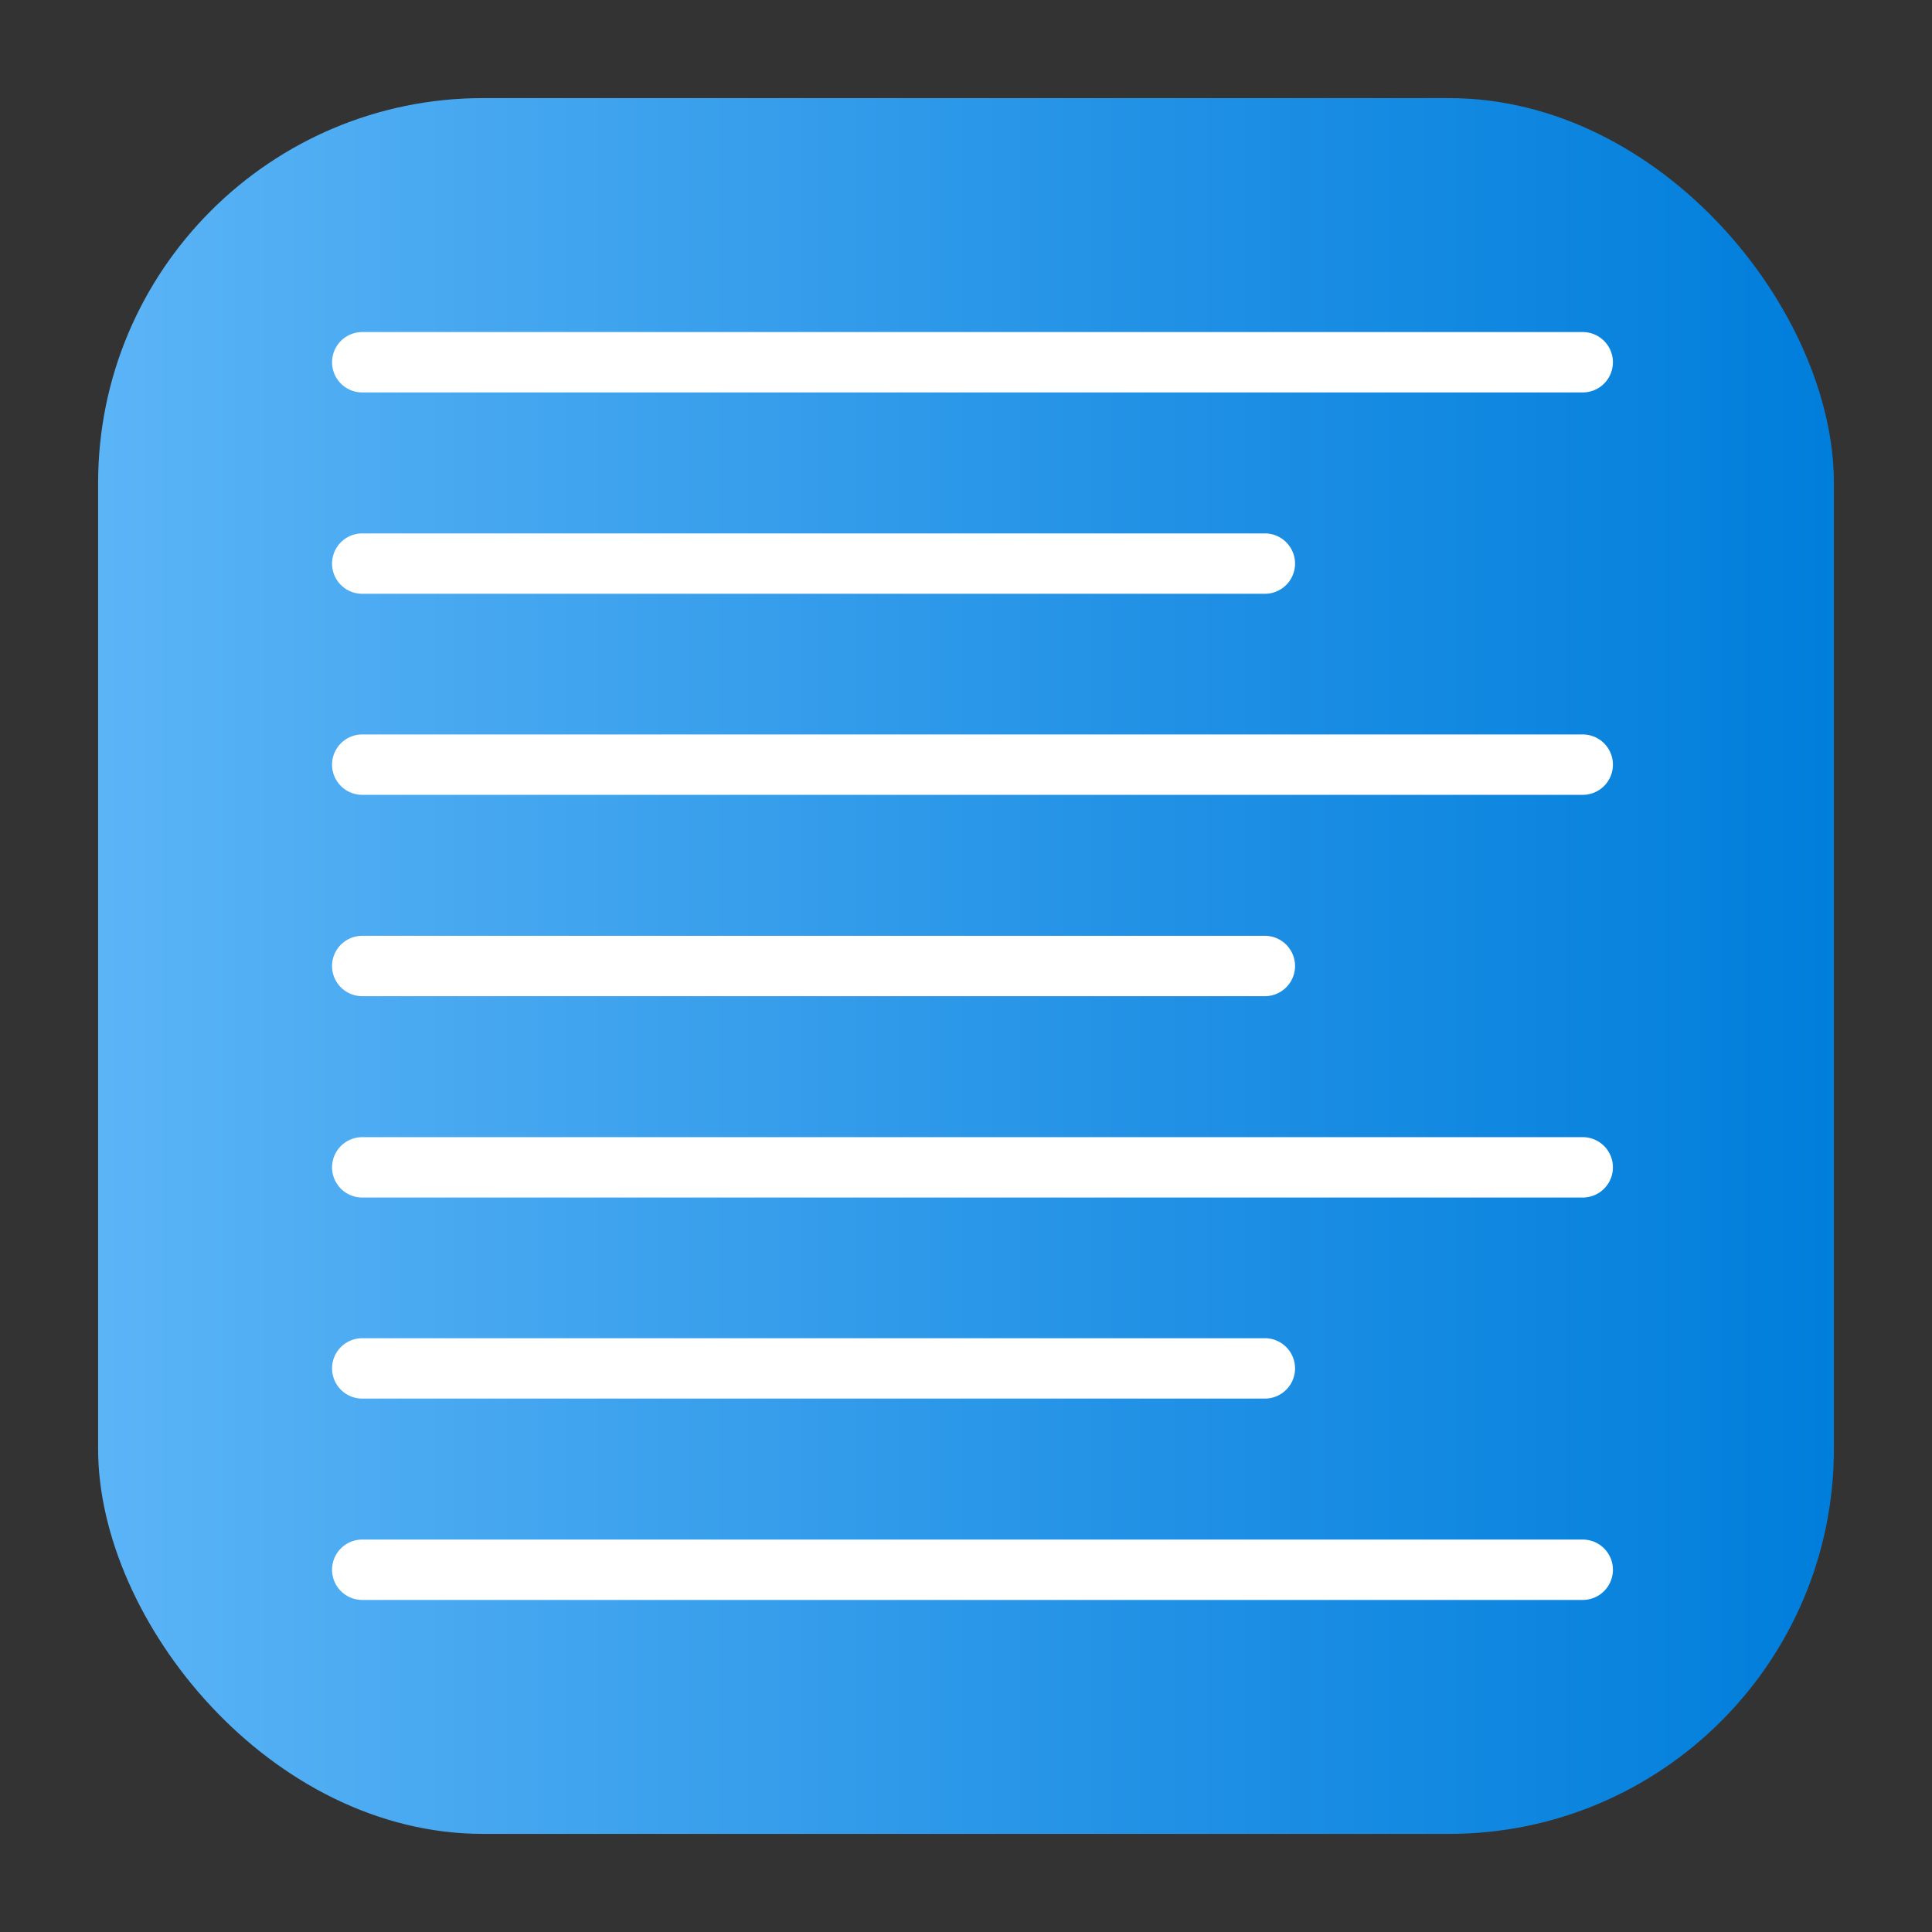 <svg height="512" viewBox="0 0 64 64" width="512" xmlns="http://www.w3.org/2000/svg" xmlns:xlink="http://www.w3.org/1999/xlink"><rect x="0" y="0" width="64" height="64" fill="#333333" stroke="none"/><linearGradient id="linear-gradient" gradientUnits="userSpaceOnUse" x1="3.25" x2="60.75" y1="32" y2="32"><stop offset="0" stop-color="#5bb4f6"/><stop offset=".61" stop-color="#2191e5"/><stop offset="1" stop-color="#007edb"/></linearGradient><g id="Layer_20" data-name="Layer 20"><rect fill="url(#linear-gradient)" height="57.5" rx="12.75" width="57.5" x="3.25" y="3.25"/><g fill="#fff"><path d="m52.43 51h-40.43a1 1 0 0 0 0 2h40.43a1 1 0 1 0 0-2z"/><path d="m12 46.33h29.9a1 1 0 0 0 0-2h-29.9a1 1 0 0 0 0 2z"/><path d="m52.43 37.67h-40.43a1 1 0 0 0 0 2h40.43a1 1 0 0 0 0-2z"/><path d="m12 33h29.9a1 1 0 1 0 0-2h-29.9a1 1 0 0 0 0 2z"/><path d="m52.43 24.33h-40.43a1 1 0 0 0 0 2h40.43a1 1 0 0 0 0-2z"/><path d="m12 19.67h29.9a1 1 0 0 0 0-2h-29.9a1 1 0 0 0 0 2z"/><path d="m12 13h40.43a1 1 0 1 0 0-2h-40.43a1 1 0 0 0 0 2z"/></g></g></svg>
